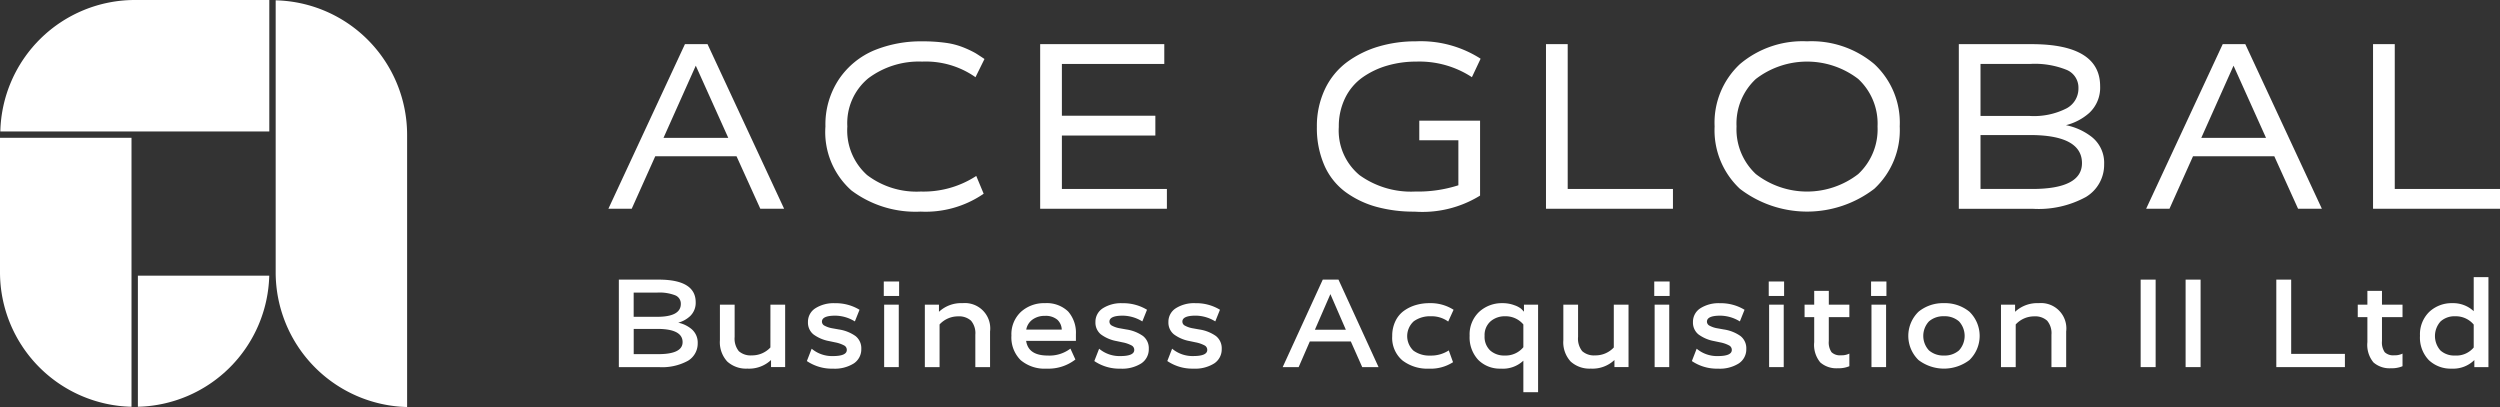 <svg xmlns="http://www.w3.org/2000/svg" viewBox="0 0 106.61 17.357"><rect x="0" y="0" width="106.61" height="17.357" fill="#333333" stroke="none"/><g id="图层_2" data-name="图层 2"><g id="Layer_1" data-name="Layer 1"><path d="M27.943,6.663h3.465l1.015,2.239h1.015L30.184,1.909l-.012-.027H29.209l-3.265,7.02h.995l1.004-2.239Zm1.728-3.862h0l1.385,3.077H28.295Z" style="fill:#fff;fill-rule:evenodd"/><path d="M41.947,8.26l-.316-.758-.046.031a4.114,4.114,0,0,1-2.324.635,3.48,3.48,0,0,1-2.285-.703,2.551,2.551,0,0,1-.842-2.073,2.478,2.478,0,0,1,.892-2.052,3.592,3.592,0,0,1,2.296-.713,3.686,3.686,0,0,1,2.232.634l.044.033.384-.778-.033-.023c-.161-.107-.281-.185-.359-.232a4.375,4.375,0,0,0-.457-.219,3.167,3.167,0,0,0-.79-.214,7.078,7.078,0,0,0-1.02-.065,5.266,5.266,0,0,0-2.036.38,3.407,3.407,0,0,0-1.501,1.221,3.475,3.475,0,0,0-.586,2.029,3.325,3.325,0,0,0,1.112,2.732,4.558,4.558,0,0,0,2.951.899A4.37,4.37,0,0,0,41.919,8.281Z" style="fill:#fff;fill-rule:evenodd"/><polygon points="45.283 5.78 49.269 5.78 49.269 4.935 45.283 4.935 45.283 2.727 49.65 2.727 49.65 1.882 44.357 1.882 44.357 8.902 49.761 8.902 49.761 8.058 45.283 8.058 45.283 5.78" style="fill:#fff;fill-rule:evenodd"/><path d="M58.096,3.306a3.525,3.525,0,0,1,1.051-.505,4.39,4.39,0,0,1,1.252-.174,4.084,4.084,0,0,1,2.324.635l.045.03.371-.787-.032-.022a4.732,4.732,0,0,0-2.727-.721,5.556,5.556,0,0,0-1.595.223,4.355,4.355,0,0,0-1.339.66,3.079,3.079,0,0,0-.943,1.152,3.677,3.677,0,0,0-.346,1.617,3.963,3.963,0,0,0,.32,1.641,2.821,2.821,0,0,0,.899,1.132,4.048,4.048,0,0,0,1.309.63,6.031,6.031,0,0,0,1.634.208,4.691,4.691,0,0,0,2.778-.672l.019-.014V5.146H60.524v.835h1.667V7.901a5.642,5.642,0,0,1-1.841.267,3.758,3.758,0,0,1-2.372-.698,2.466,2.466,0,0,1-.886-2.058A2.738,2.738,0,0,1,57.363,4.178,2.329,2.329,0,0,1,58.096,3.306Z" style="fill:#fff;fill-rule:evenodd"/><polygon points="66.853 1.882 65.927 1.882 65.927 8.902 71.341 8.902 71.341 8.058 66.853 8.058 66.853 1.882" style="fill:#fff;fill-rule:evenodd"/><path d="M77.06,1.762a4.13,4.13,0,0,0-2.862.971A3.412,3.412,0,0,0,73.118,5.392,3.413,3.413,0,0,0,74.197,8.052a4.711,4.711,0,0,0,5.729,0A3.405,3.405,0,0,0,81.012,5.392a3.406,3.406,0,0,0-1.085-2.66,4.152,4.152,0,0,0-2.867-.97Zm2.183,5.66h0a3.566,3.566,0,0,1-4.367,0A2.61,2.61,0,0,1,74.053,5.392a2.595,2.595,0,0,1,.823-2.024,3.586,3.586,0,0,1,4.367,0,2.595,2.595,0,0,1,.823,2.024A2.609,2.609,0,0,1,79.243,7.422Z" style="fill:#fff;fill-rule:evenodd"/><path d="M88.1,5.338a2.362,2.362,0,0,0,.991-.519,1.468,1.468,0,0,0,.467-1.143c0-1.19-.982-1.793-2.917-1.793H83.532v7.02h3.139a4.201,4.201,0,0,0,2.284-.505,1.599,1.599,0,0,0,.774-1.399,1.407,1.407,0,0,0-.524-1.156,2.627,2.627,0,0,0-1.105-.505ZM84.457,2.727H86.56a3.621,3.621,0,0,1,1.59.261.819.819,0,0,1,.483.777.955.955,0,0,1-.515.86A3.06,3.06,0,0,1,86.56,4.945H84.457V2.727Zm2.203,5.331H84.457V5.759h2.113c1.469,0,2.214.404,2.214,1.199C88.784,7.688,88.069,8.058,86.66,8.058Z" style="fill:#fff;fill-rule:evenodd"/><path d="M99.014,8.902,95.761,1.909l-.013-.027h-.962L91.52,8.902h.995L93.519,6.663h3.466l1.014,2.239ZM93.872,5.878h0l1.375-3.077,1.385,3.077Z" style="fill:#fff;fill-rule:evenodd"/><polygon points="102.122 1.882 101.196 1.882 101.196 8.902 106.61 8.902 106.61 8.058 102.122 8.058 102.122 1.882" style="fill:#fff;fill-rule:evenodd"/><path d="M28.922,13.761a1.206,1.206,0,0,0,.511-.284.781.781,0,0,0,.234-.59c0-.639-.53-.963-1.577-.963H26.39V15.655h1.705a2.291,2.291,0,0,0,1.244-.271.858.858,0,0,0,.414-.751.752.752,0,0,0-.259-.597,1.299,1.299,0,0,0-.571-.275Zm-1.899-1.284h1.003a1.853,1.853,0,0,1,.777.12.381.381,0,0,1,.23.364c0,.364-.339.549-1.008.549h-1.003v-1.033Zm1.051,2.625H27.024V14.026h1.013c.712,0,1.072.19,1.072.564C29.109,14.93,28.761,15.102,28.074,15.102Z" style="fill:#fff;fill-rule:evenodd"/><path d="M32.853,14.817a1.063,1.063,0,0,1-.789.338.76.76,0,0,1-.558-.18.853.853,0,0,1-.178-.608V12.992h-.628v1.513a1.214,1.214,0,0,0,.315.914,1.192,1.192,0,0,0,.857.3,1.361,1.361,0,0,0,1.008-.367v.302h.602V12.992h-.628Z" style="fill:#fff;fill-rule:evenodd"/><path d="M35.776,14.05l-.262-.047a1.087,1.087,0,0,1-.366-.122.193.193,0,0,1-.097-.165c0-.169.19-.255.565-.255a1.621,1.621,0,0,1,.816.232l.023.013.199-.496-.017-.01a1.951,1.951,0,0,0-1.032-.27,1.45,1.45,0,0,0-.833.215.681.681,0,0,0-.317.588.648.648,0,0,0,.227.522,1.608,1.608,0,0,0,.678.291l.251.053a1.36,1.36,0,0,1,.393.136.212.212,0,0,1,.107.189c0,.173-.199.26-.592.26a1.348,1.348,0,0,1-.882-.294l-.024-.02-.205.527.015.01a1.903,1.903,0,0,0,1.103.314,1.523,1.523,0,0,0,.884-.223.719.719,0,0,0,.319-.617.66.66,0,0,0-.249-.552A1.647,1.647,0,0,0,35.776,14.05Z" style="fill:#fff;fill-rule:evenodd"/><rect x="37.688" y="12.004" width="0.654" height="0.617" style="fill:#fff"/><rect x="37.704" y="12.992" width="0.623" height="2.663" style="fill:#fff"/><path d="M41.049,12.928a1.386,1.386,0,0,0-1.008.368v-.303h-.602V15.655h.628V13.836a1.066,1.066,0,0,1,.789-.345.759.759,0,0,1,.551.183.822.822,0,0,1,.185.6V15.655h.628V14.137A1.08,1.08,0,0,0,41.049,12.928Z" style="fill:#fff;fill-rule:evenodd"/><path d="M44.553,12.928a1.461,1.461,0,0,0-1.014.369,1.302,1.302,0,0,0-.408,1.011,1.367,1.367,0,0,0,.392,1.048,1.583,1.583,0,0,0,1.116.364,1.872,1.872,0,0,0,1.206-.379l.014-.011-.212-.465-.023.018a1.474,1.474,0,0,1-.936.279c-.561,0-.866-.205-.93-.627h2.123v-.274a1.374,1.374,0,0,0-.333-.98,1.311,1.311,0,0,0-.994-.352Zm-.79,1.127h0a.668.668,0,0,1,.259-.421.87.87,0,0,1,.537-.164.772.772,0,0,1,.529.163.597.597,0,0,1,.189.422Z" style="fill:#fff;fill-rule:evenodd"/><path d="M48.035,14.05l-.262-.047a1.087,1.087,0,0,1-.366-.122.192.192,0,0,1-.096-.165c0-.169.19-.255.564-.255a1.621,1.621,0,0,1,.816.232l.023.013.199-.496-.016-.01a1.955,1.955,0,0,0-1.033-.27,1.451,1.451,0,0,0-.833.215.681.681,0,0,0-.317.588.649.649,0,0,0,.227.522,1.601,1.601,0,0,0,.678.291l.25.053a1.355,1.355,0,0,1,.393.136.212.212,0,0,1,.107.189c0,.173-.199.26-.591.26a1.349,1.349,0,0,1-.883-.294l-.024-.02-.205.527.015.01a1.9,1.9,0,0,0,1.102.314,1.522,1.522,0,0,0,.884-.223A.72.72,0,0,0,48.989,14.879a.66.66,0,0,0-.249-.552A1.645,1.645,0,0,0,48.035,14.05Z" style="fill:#fff;fill-rule:evenodd"/><path d="M51.144,14.05l-.262-.047A1.083,1.083,0,0,1,50.517,13.88a.193.193,0,0,1-.096-.165c0-.169.19-.255.565-.255a1.621,1.621,0,0,1,.816.232l.023.013.199-.496-.016-.01a1.954,1.954,0,0,0-1.032-.27,1.452,1.452,0,0,0-.833.215.681.681,0,0,0-.317.588.649.649,0,0,0,.228.522,1.599,1.599,0,0,0,.677.291l.251.053a1.358,1.358,0,0,1,.393.136.212.212,0,0,1,.107.189c0,.173-.199.26-.591.26a1.349,1.349,0,0,1-.883-.294l-.024-.02-.205.527.015.01a1.9,1.9,0,0,0,1.102.314,1.522,1.522,0,0,0,.884-.223.719.719,0,0,0,.319-.617.661.661,0,0,0-.249-.552A1.645,1.645,0,0,0,51.144,14.05Z" style="fill:#fff;fill-rule:evenodd"/><path d="M57.079,11.924h-.671L54.699,15.655h.681l.476-1.095h1.748l.48,1.081.006.014h.697L57.084,11.937l-.006-.013ZM56.073,14.06h0l.66-1.518.659,1.518Z" style="fill:#fff;fill-rule:evenodd"/><path d="M61.011,13.487a1.206,1.206,0,0,1,.723.209l.023.016.229-.502-.017-.011a1.815,1.815,0,0,0-1.016-.271,2.038,2.038,0,0,0-.579.081,1.674,1.674,0,0,0-.503.244,1.152,1.152,0,0,0-.365.442,1.425,1.425,0,0,0-.136.635,1.262,1.262,0,0,0,.436,1.041,1.745,1.745,0,0,0,1.125.35,1.764,1.764,0,0,0,1.017-.266l.015-.01-.182-.503-.024.016a1.375,1.375,0,0,1-.762.205,1.151,1.151,0,0,1-.718-.209.852.852,0,0,1,.013-1.254A1.181,1.181,0,0,1,61.011,13.487Z" style="fill:#fff;fill-rule:evenodd"/><path d="M64.989,13.293c-.045-.05-.086-.092-.121-.126a.974.974,0,0,0-.291-.152,1.411,1.411,0,0,0-.51-.087,1.426,1.426,0,0,0-.988.369,1.317,1.317,0,0,0-.408,1.022,1.407,1.407,0,0,0,.367,1.028,1.298,1.298,0,0,0,.964.373,1.27,1.27,0,0,0,.96-.339V16.724h.628V12.992h-.602v.3Zm-.027,1.514h0a.985.985,0,0,1-.799.354.889.889,0,0,1-.616-.216.798.798,0,0,1-.238-.621.779.779,0,0,1,.251-.618.924.924,0,0,1,.624-.219.985.985,0,0,1,.778.349Z" style="fill:#fff;fill-rule:evenodd"/><path d="M68.819,14.817a1.064,1.064,0,0,1-.789.338.759.759,0,0,1-.558-.18.854.854,0,0,1-.177-.608V12.992h-.628v1.513a1.213,1.213,0,0,0,.314.914,1.193,1.193,0,0,0,.857.3,1.361,1.361,0,0,0,1.008-.367v.302h.601V12.992h-.628Z" style="fill:#fff;fill-rule:evenodd"/><rect x="70.544" y="12.004" width="0.655" height="0.617" style="fill:#fff"/><rect x="70.56" y="12.992" width="0.623" height="2.663" style="fill:#fff"/><path d="M73.514,14.05l-.261-.047a1.084,1.084,0,0,1-.365-.122.193.193,0,0,1-.097-.165c0-.169.19-.255.564-.255a1.624,1.624,0,0,1,.817.232l.023.013.199-.496-.017-.01a1.953,1.953,0,0,0-1.032-.27,1.451,1.451,0,0,0-.833.215.682.682,0,0,0-.317.588.649.649,0,0,0,.227.522,1.605,1.605,0,0,0,.678.291l.251.053a1.365,1.365,0,0,1,.393.136.212.212,0,0,1,.107.189c0,.173-.199.26-.591.26a1.349,1.349,0,0,1-.883-.294l-.024-.02-.205.527.015.01a1.904,1.904,0,0,0,1.103.314,1.519,1.519,0,0,0,.883-.223.718.718,0,0,0,.32-.617.66.66,0,0,0-.249-.552A1.646,1.646,0,0,0,73.514,14.05Z" style="fill:#fff;fill-rule:evenodd"/><rect x="75.442" y="12.992" width="0.623" height="2.663" style="fill:#fff"/><rect x="75.426" y="12.004" width="0.655" height="0.617" style="fill:#fff"/><path d="M77.988,12.405h-.623v.588h-.411v.532h.411v1.066a1.168,1.168,0,0,0,.261.866,1.044,1.044,0,0,0,.745.247,1.175,1.175,0,0,0,.479-.082l.014-.006v-.538l-.034.016a.749.749,0,0,1-.326.057.516.516,0,0,1-.4-.132.733.733,0,0,1-.117-.476V13.524h.877v-.532H77.988Z" style="fill:#fff;fill-rule:evenodd"/><rect x="79.807" y="12.992" width="0.623" height="2.663" style="fill:#fff"/><rect x="79.79" y="12.004" width="0.655" height="0.617" style="fill:#fff"/><path d="M82.901,12.928a1.647,1.647,0,0,0-1.085.363,1.435,1.435,0,0,0,0,2.065,1.796,1.796,0,0,0,2.166,0,1.435,1.435,0,0,0,0-2.065A1.64,1.64,0,0,0,82.901,12.928Zm.639,2.014h0a.922.922,0,0,1-.639.219.931.931,0,0,1-.642-.219.909.909,0,0,1,0-1.237.932.932,0,0,1,.642-.219.923.923,0,0,1,.639.219.916.916,0,0,1,0,1.237Z" style="fill:#fff;fill-rule:evenodd"/><path d="M86.939,12.928a1.385,1.385,0,0,0-1.008.368v-.303H85.33V15.655h.628V13.836a1.065,1.065,0,0,1,.788-.345.758.758,0,0,1,.551.183.822.822,0,0,1,.185.6V15.655h.628V14.137A1.08,1.08,0,0,0,86.939,12.928Z" style="fill:#fff;fill-rule:evenodd"/><rect x="91.286" y="11.924" width="0.639" height="3.731" style="fill:#fff"/><rect x="93.203" y="11.924" width="0.639" height="3.731" style="fill:#fff"/><polygon points="97.705 11.924 97.071 11.924 97.071 15.655 99.996 15.655 99.996 15.091 97.705 15.091 97.705 11.924" style="fill:#fff;fill-rule:evenodd"/><path d="M101.577,12.405h-.622v.588h-.411v.532h.411v1.066a1.169,1.169,0,0,0,.261.866,1.045,1.045,0,0,0,.745.247,1.176,1.176,0,0,0,.479-.082l.013-.006v-.538l-.033.016a.748.748,0,0,1-.326.057.516.516,0,0,1-.4-.132.732.732,0,0,1-.117-.476V13.524h.876v-.532h-.876Z" style="fill:#fff;fill-rule:evenodd"/><path d="M105.489,13.27a1.283,1.283,0,0,0-.911-.342,1.392,1.392,0,0,0-.983.37,1.333,1.333,0,0,0-.397,1.021,1.384,1.384,0,0,0,.376,1.037,1.349,1.349,0,0,0,.977.364,1.282,1.282,0,0,0,.965-.366v.301h.601V11.817h-.628v1.453Zm0,1.548h0a.961.961,0,0,1-.799.343.881.881,0,0,1-.62-.216.929.929,0,0,1,.005-1.237.882.882,0,0,1,.62-.221.999.999,0,0,1,.794.354Z" style="fill:#fff;fill-rule:evenodd"/><path d="M11.756.014V11.619a5.747,5.747,0,0,0,5.605,5.738V5.741A5.74,5.74,0,0,0,11.756.014Z" style="fill:#fff;fill-rule:evenodd"/><path d="M.014,5.605H11.484V0H5.744A5.741,5.741,0,0,0,.014,5.605Z" style="fill:#fff;fill-rule:evenodd"/><path d="M0,11.619a5.741,5.741,0,0,0,5.608,5.727V5.877H0Z" style="fill:#fff;fill-rule:evenodd"/><path d="M5.88,17.346a5.739,5.739,0,0,0,5.602-5.591H5.88Z" style="fill:#fff;fill-rule:evenodd"/></g></g></svg>